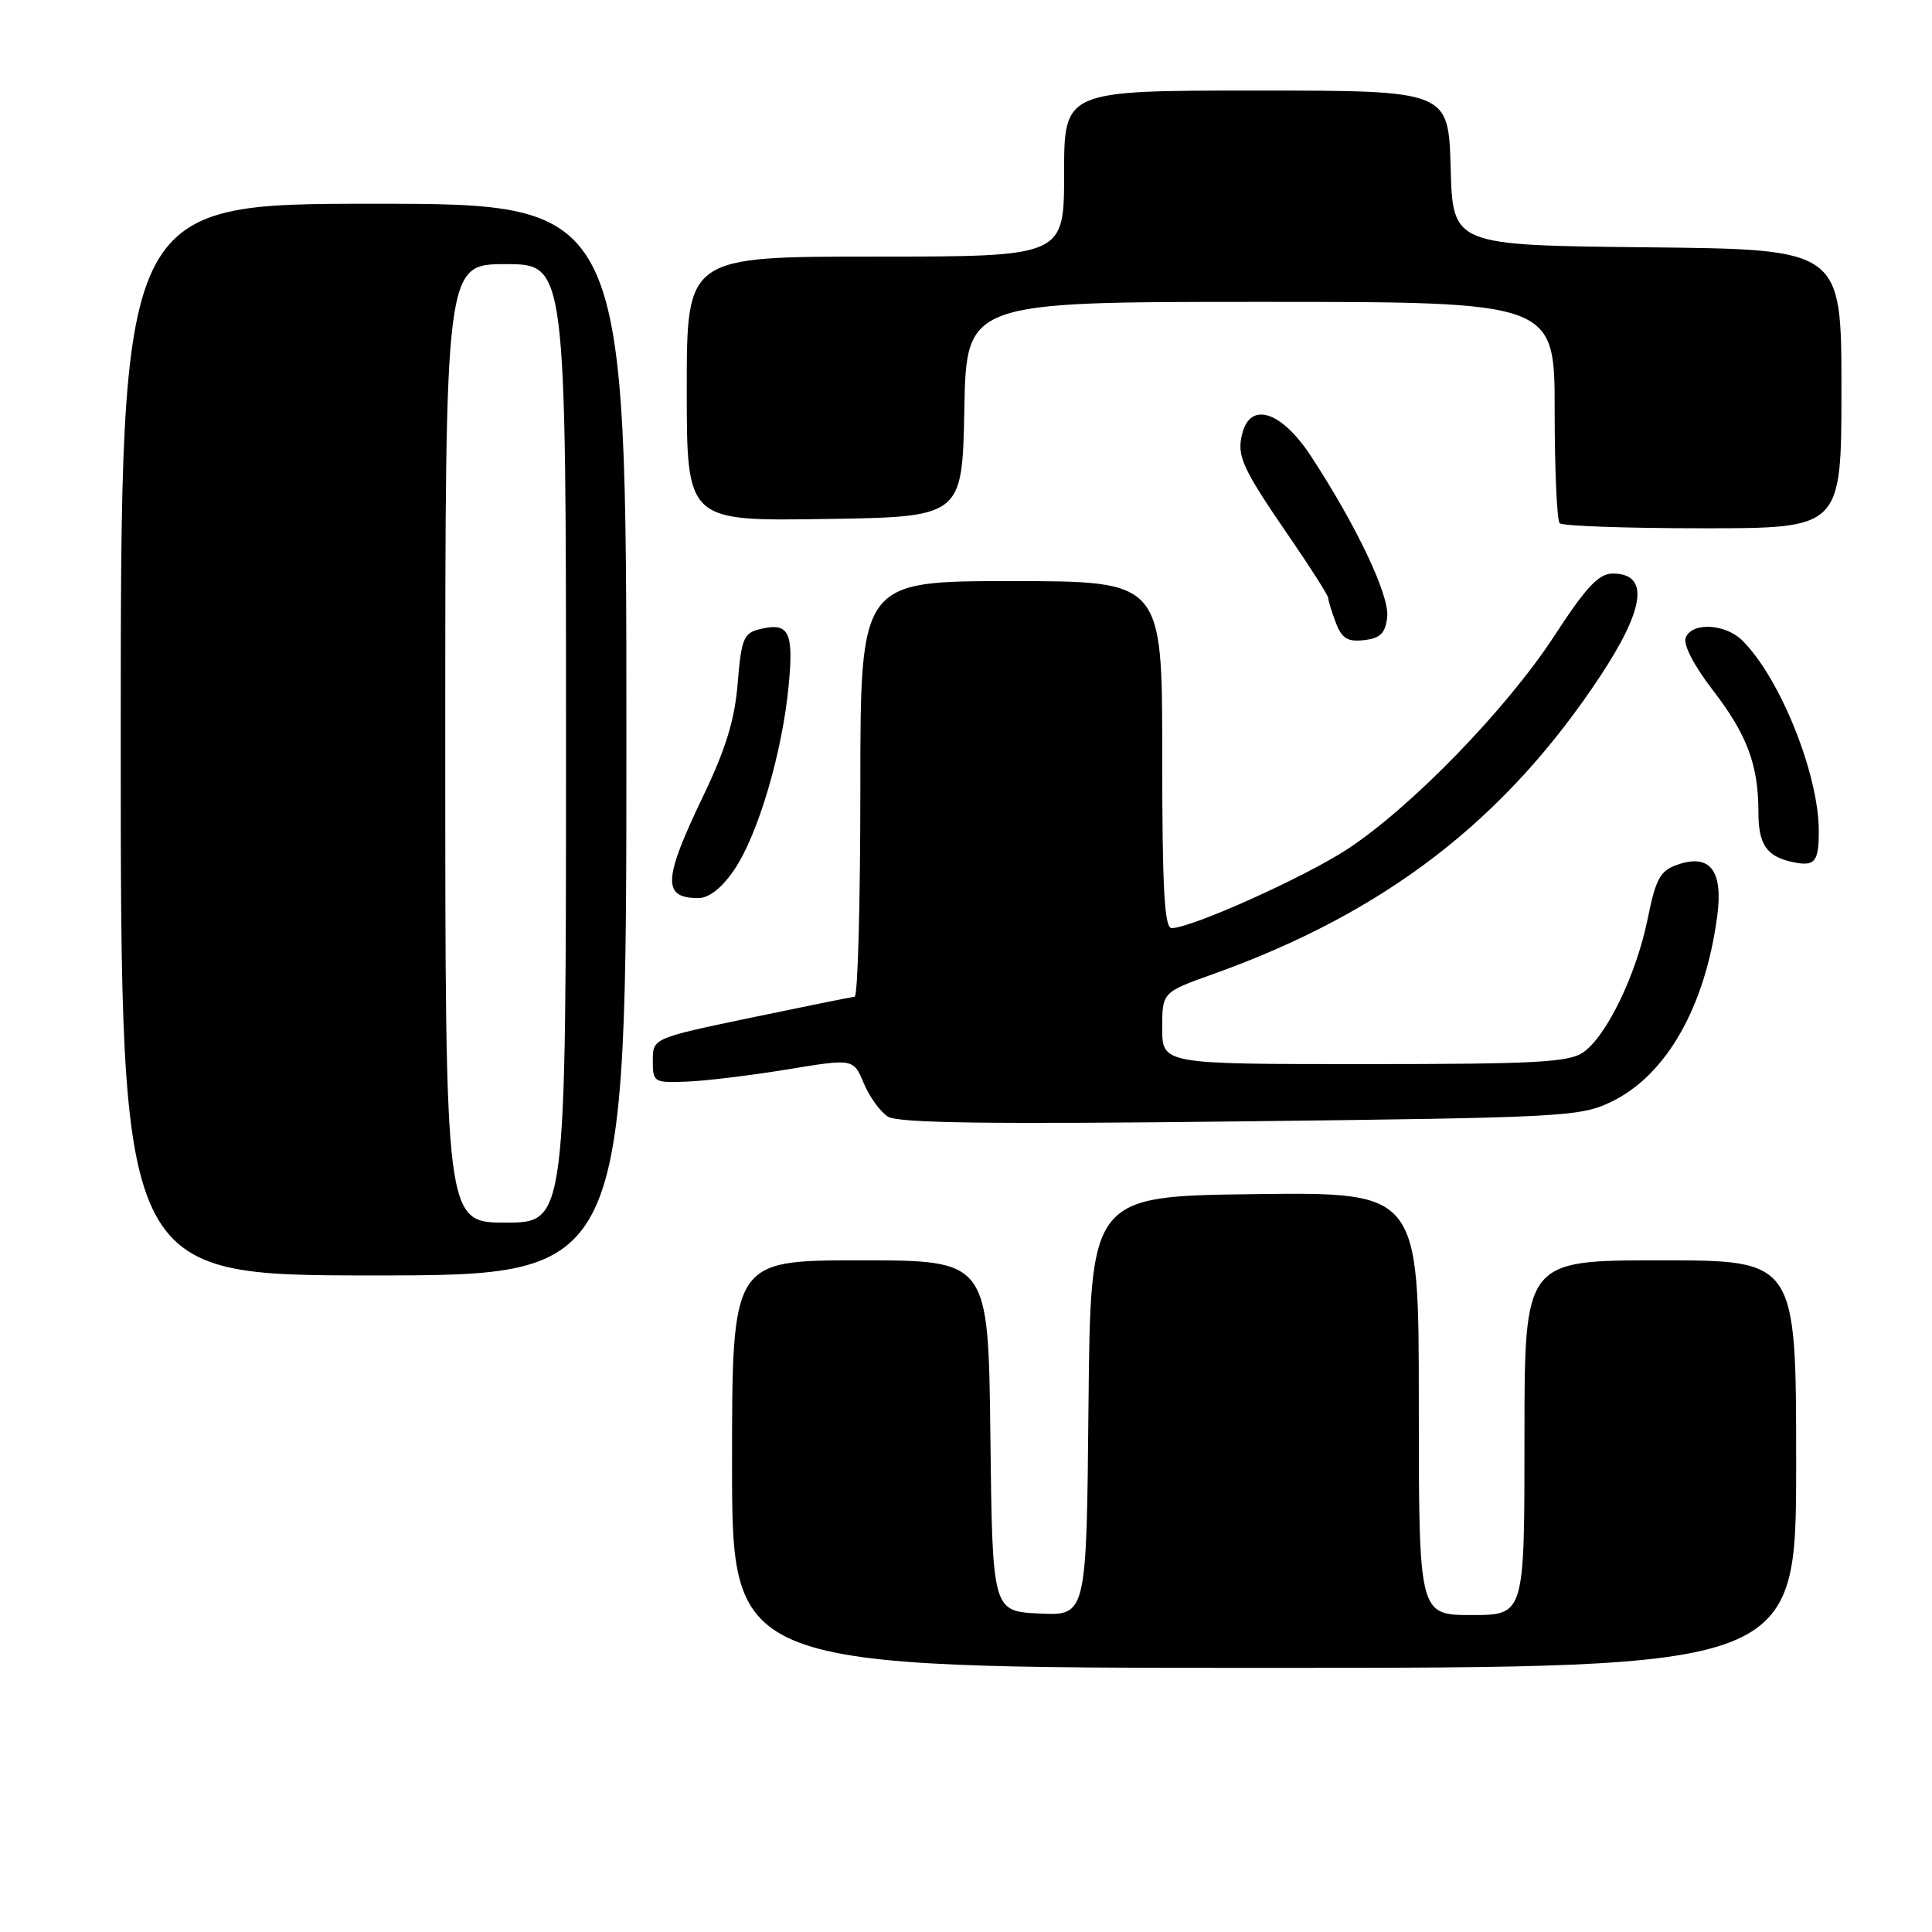 <?xml version="1.0" encoding="UTF-8" standalone="no"?>
<!DOCTYPE svg PUBLIC "-//W3C//DTD SVG 1.1//EN" "http://www.w3.org/Graphics/SVG/1.1/DTD/svg11.dtd" >
<svg xmlns="http://www.w3.org/2000/svg" xmlns:xlink="http://www.w3.org/1999/xlink" version="1.1" viewBox="0 0 256 256">
 <g >
 <path fill="currentColor"
d=" M 238.00 194.00 C 238.00 167.00 238.00 167.00 220.00 167.00 C 202.00 167.00 202.00 167.00 202.00 190.50 C 202.00 214.00 202.00 214.00 195.00 214.00 C 188.00 214.00 188.00 214.00 188.00 185.98 C 188.00 157.96 188.00 157.96 166.25 158.23 C 144.50 158.50 144.50 158.50 144.23 186.30 C 143.97 214.09 143.97 214.09 137.73 213.80 C 131.50 213.50 131.50 213.50 131.23 190.25 C 130.96 167.00 130.96 167.00 113.98 167.00 C 97.00 167.00 97.00 167.00 97.00 194.00 C 97.00 221.00 97.00 221.00 167.50 221.00 C 238.00 221.00 238.00 221.00 238.00 194.00 Z  M 83.00 98.00 C 83.00 27.00 83.00 27.00 49.50 27.00 C 16.00 27.00 16.00 27.00 16.00 98.00 C 16.00 169.00 16.00 169.00 49.50 169.00 C 83.00 169.00 83.00 169.00 83.00 98.00 Z  M 213.53 145.98 C 220.80 142.47 225.94 133.43 227.54 121.40 C 228.35 115.33 226.58 113.06 222.23 114.59 C 219.98 115.38 219.40 116.44 218.33 121.72 C 216.84 129.09 212.91 137.25 209.80 139.43 C 207.90 140.76 203.49 141.00 180.78 141.00 C 154.00 141.00 154.00 141.00 154.00 136.24 C 154.00 131.48 154.00 131.48 160.75 129.07 C 183.57 120.90 199.47 108.65 212.10 89.50 C 218.00 80.55 218.54 76.00 213.70 76.00 C 211.84 76.00 210.19 77.76 205.96 84.25 C 199.65 93.94 186.98 106.99 178.50 112.54 C 172.80 116.26 157.92 122.95 155.25 122.98 C 154.29 123.00 154.00 117.74 154.00 100.00 C 154.00 77.00 154.00 77.00 134.00 77.00 C 114.00 77.00 114.00 77.00 114.00 104.50 C 114.00 119.62 113.66 132.03 113.25 132.07 C 112.84 132.11 106.65 133.36 99.50 134.85 C 86.50 137.57 86.50 137.57 86.50 140.54 C 86.50 143.41 86.64 143.49 91.00 143.32 C 93.47 143.23 99.46 142.50 104.29 141.71 C 113.08 140.26 113.08 140.26 114.45 143.53 C 115.20 145.33 116.64 147.32 117.66 147.96 C 119.02 148.82 131.22 148.98 164.36 148.59 C 207.22 148.09 209.42 147.98 213.53 145.98 Z  M 97.29 115.25 C 100.43 110.64 103.66 99.74 104.50 90.85 C 105.19 83.64 104.54 82.40 100.58 83.39 C 98.54 83.90 98.22 84.73 97.75 90.51 C 97.36 95.38 96.18 99.23 93.11 105.62 C 87.86 116.57 87.75 119.00 92.53 119.00 C 93.95 119.00 95.64 117.67 97.29 115.25 Z  M 241.00 110.12 C 241.00 102.62 235.91 89.91 230.90 84.90 C 228.63 82.63 224.17 82.40 223.36 84.51 C 223.01 85.41 224.47 88.22 226.93 91.41 C 231.49 97.32 233.00 101.35 233.00 107.62 C 233.00 111.90 234.08 113.48 237.50 114.22 C 240.48 114.86 241.00 114.25 241.00 110.12 Z  M 183.81 81.77 C 184.14 78.93 179.81 69.78 173.75 60.50 C 169.83 54.50 165.69 53.12 164.60 57.47 C 163.85 60.45 164.56 61.99 171.14 71.57 C 173.81 75.46 176.00 78.92 176.00 79.25 C 176.00 79.59 176.45 81.05 177.00 82.50 C 177.80 84.60 178.56 85.07 180.75 84.82 C 182.90 84.57 183.57 83.91 183.81 81.77 Z  M 244.00 51.52 C 244.00 33.03 244.00 33.03 218.25 32.77 C 192.50 32.50 192.50 32.50 192.22 22.25 C 191.93 12.00 191.93 12.00 166.47 12.00 C 141.00 12.00 141.00 12.00 141.00 23.00 C 141.00 34.00 141.00 34.00 116.00 34.00 C 91.00 34.00 91.00 34.00 91.00 51.52 C 91.00 69.05 91.00 69.05 109.25 68.77 C 127.50 68.50 127.50 68.50 127.78 54.25 C 128.05 40.00 128.05 40.00 167.03 40.00 C 206.00 40.00 206.00 40.00 206.00 54.33 C 206.00 62.22 206.30 68.97 206.67 69.33 C 207.03 69.70 215.58 70.00 225.67 70.00 C 244.00 70.00 244.00 70.00 244.00 51.52 Z  M 59.00 98.50 C 59.00 35.00 59.00 35.00 67.00 35.00 C 75.00 35.00 75.00 35.00 75.00 98.50 C 75.00 162.00 75.00 162.00 67.00 162.00 C 59.00 162.00 59.00 162.00 59.00 98.50 Z "/>
</g>
</svg>